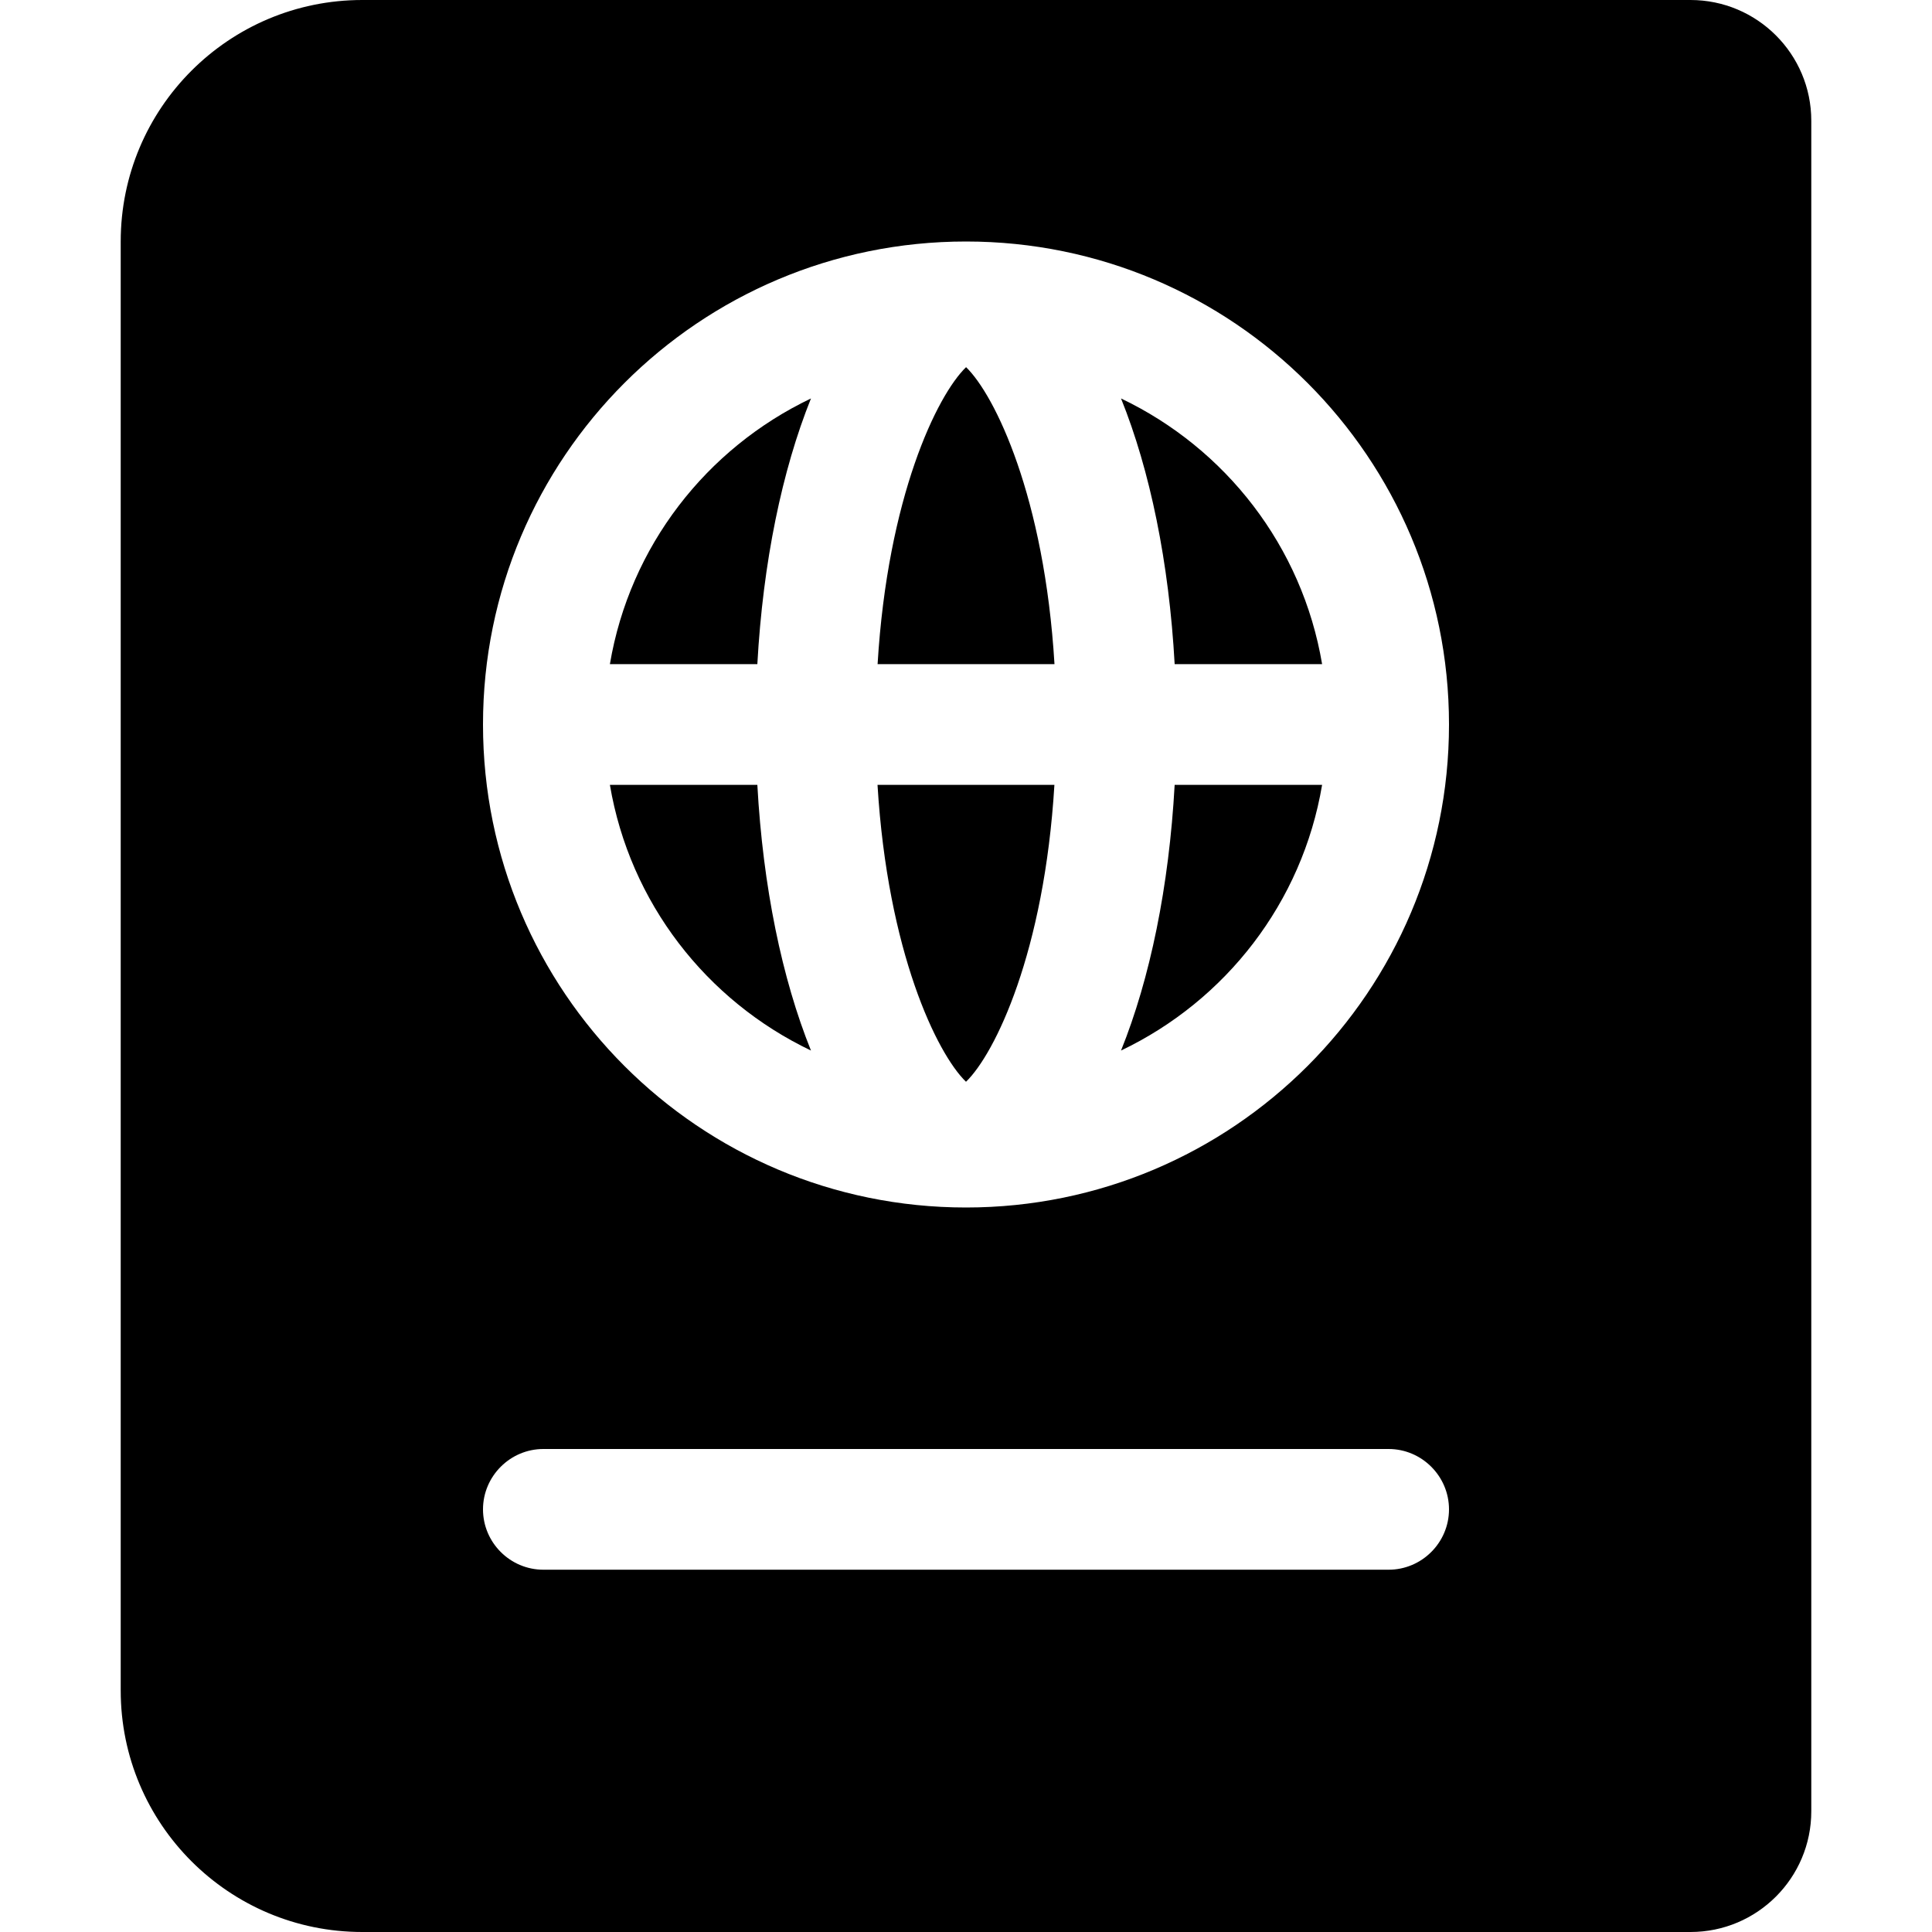 <svg width="25" height="25" viewBox="0 0 25 25" fill="none" xmlns="http://www.w3.org/2000/svg">
<path d="M7.892 8.594H9.8C9.873 7.274 10.12 6.086 10.494 5.156C9.141 5.802 8.149 7.069 7.892 8.594ZM7.892 10.156C8.15 11.681 9.141 12.948 10.494 13.594C10.119 12.664 9.873 11.476 9.8 10.156H7.892ZM12.5 13.998C12.876 13.635 13.514 12.318 13.644 10.156H11.355C11.486 12.317 12.124 13.635 12.5 13.998ZM11.356 8.594H13.645C13.515 6.433 12.876 5.115 12.501 4.751C12.124 5.115 11.486 6.433 11.356 8.594ZM14.506 13.594C15.859 12.948 16.851 11.681 17.108 10.156H15.2C15.127 11.476 14.881 12.664 14.506 13.594ZM21.875 0H4.688C2.961 0 1.562 1.399 1.562 3.125V21.875C1.562 23.601 2.961 25 4.688 25H21.875C22.738 25 23.438 24.3 23.438 23.438V1.562C23.438 0.7 22.738 0 21.875 0ZM17.969 20.312H7.031C6.602 20.312 6.25 19.961 6.25 19.531C6.25 19.102 6.602 18.75 7.031 18.75H17.969C18.398 18.75 18.75 19.102 18.75 19.531C18.75 19.961 18.398 20.312 17.969 20.312ZM12.5 15.625C9.048 15.625 6.25 12.827 6.25 9.375C6.25 5.923 9.048 3.125 12.5 3.125C15.952 3.125 18.75 5.923 18.75 9.375C18.75 12.827 15.952 15.625 12.5 15.625ZM14.506 5.156C14.881 6.086 15.127 7.274 15.2 8.594H17.108C16.851 7.069 15.859 5.802 14.506 5.156Z" fill="black"/>
</svg>
